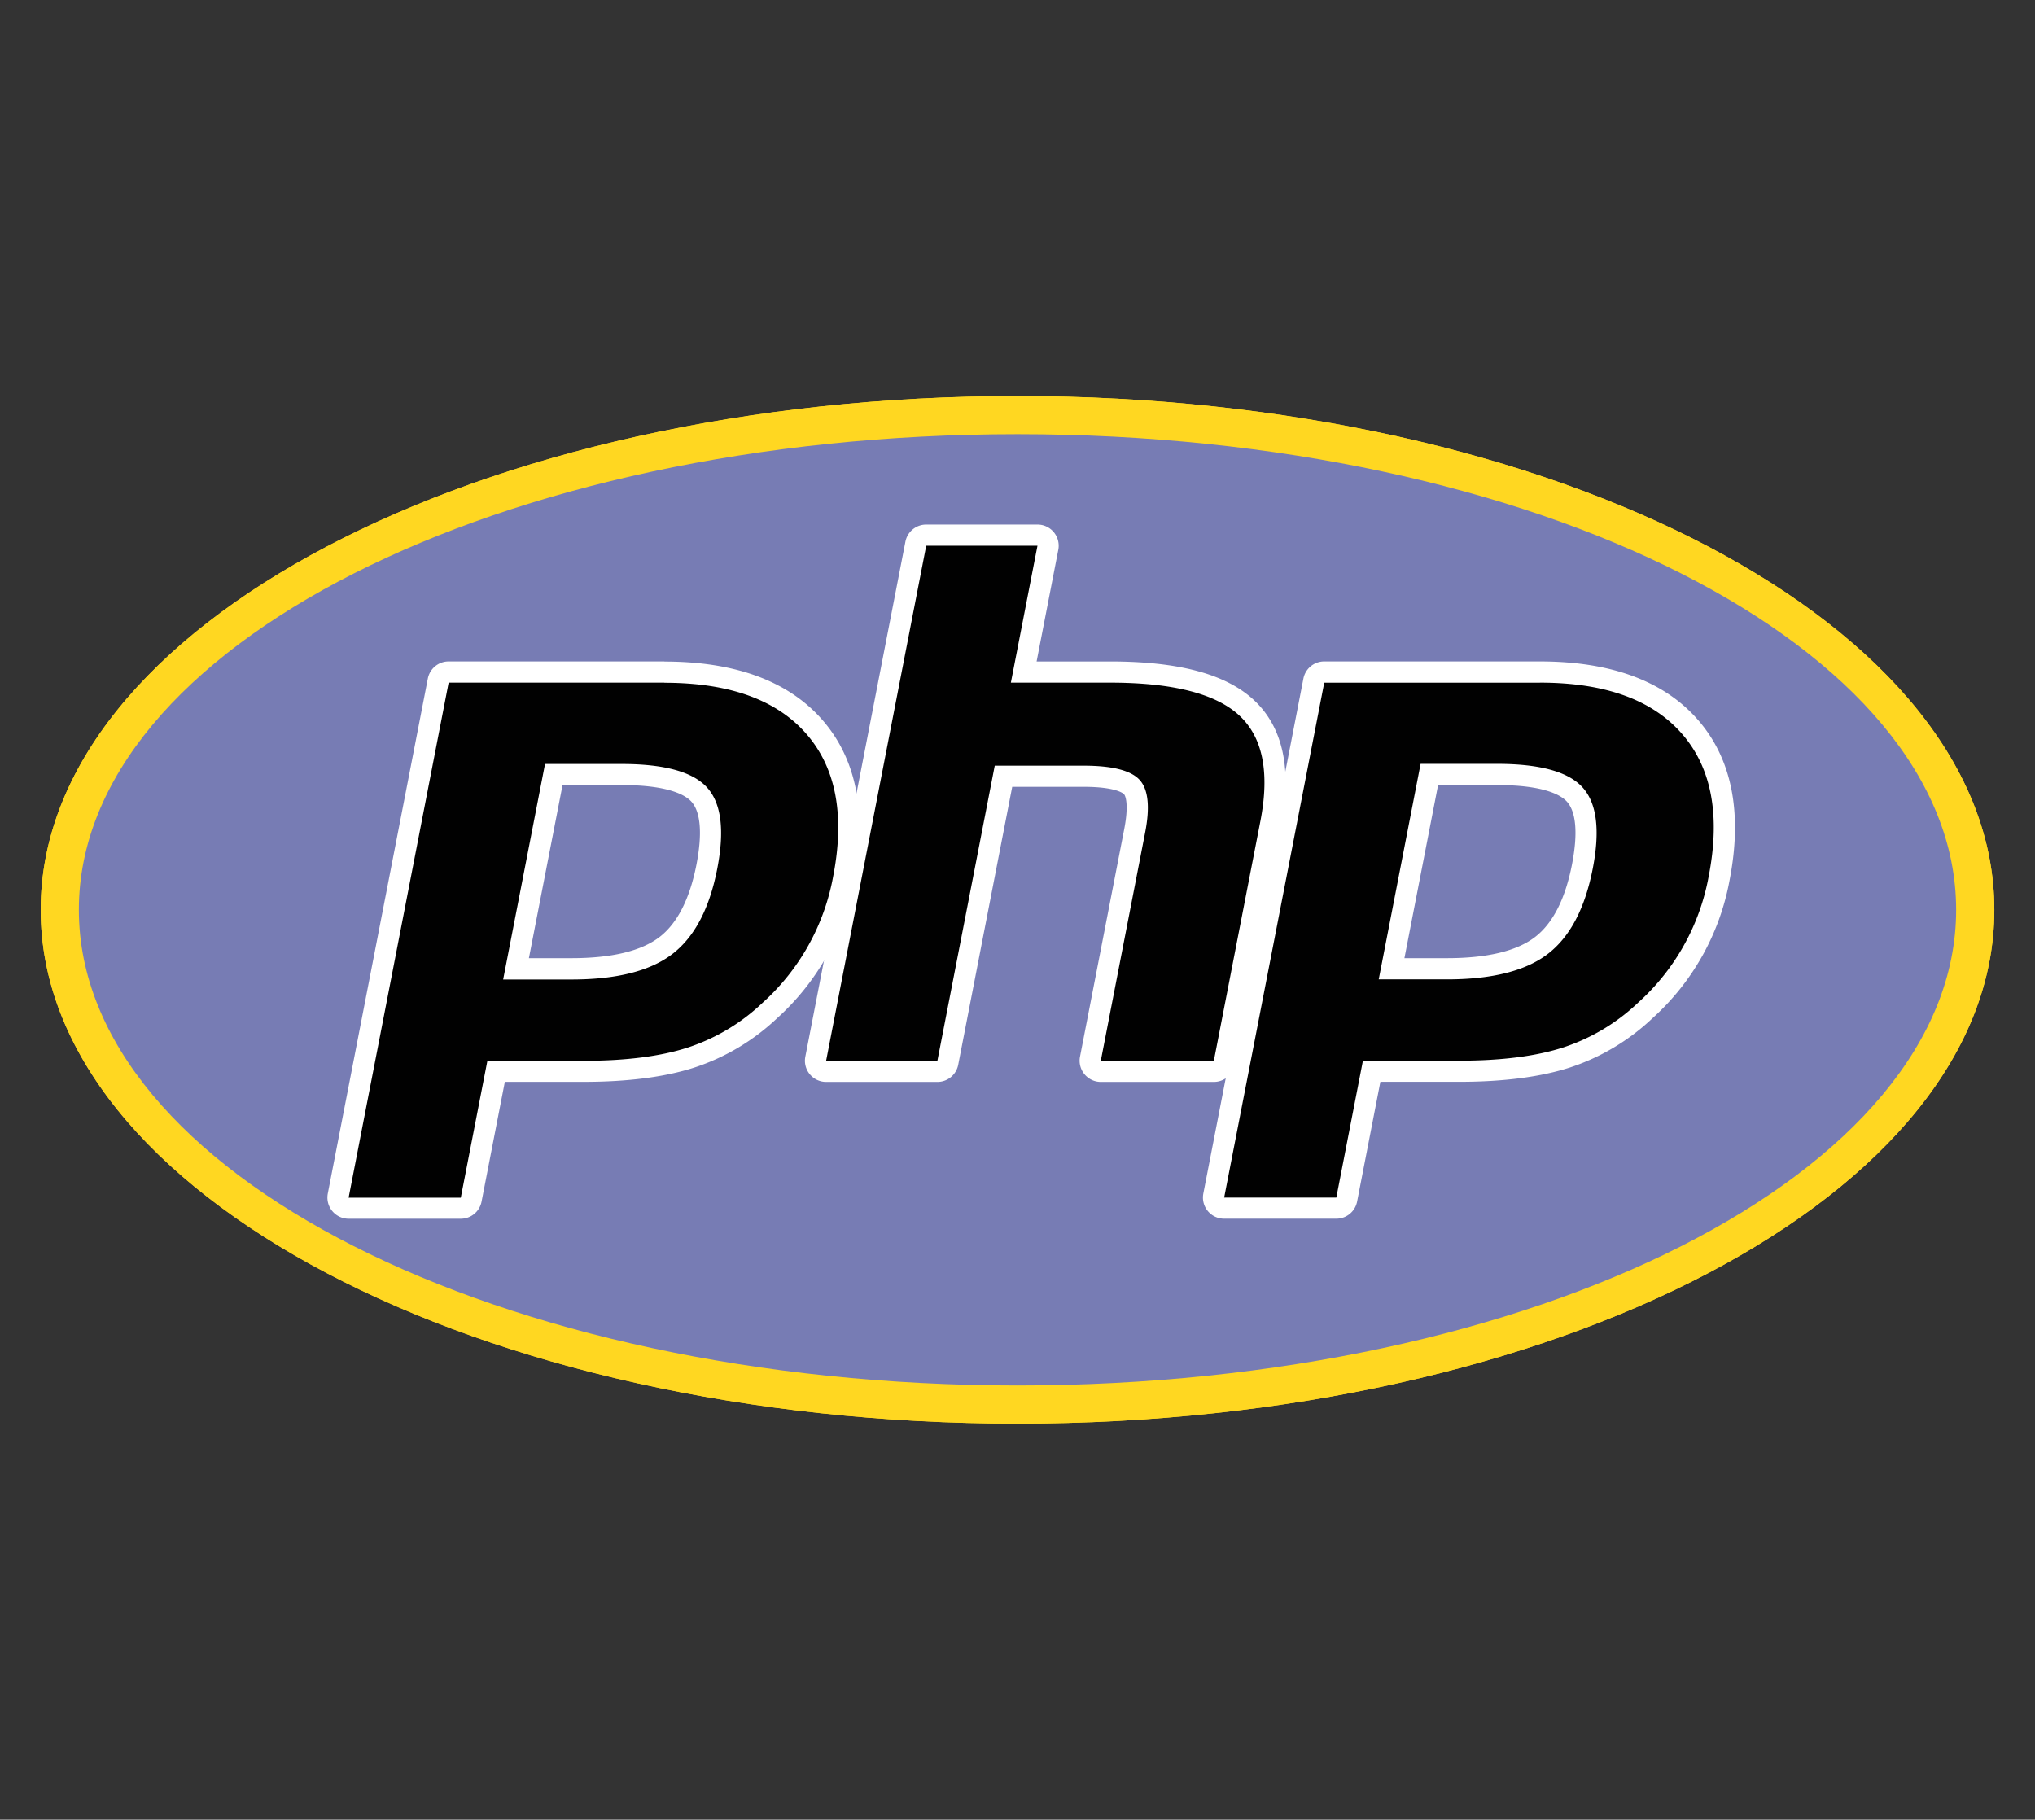 <svg id="Laag_1" data-name="Laag 1" xmlns="http://www.w3.org/2000/svg" xmlns:xlink="http://www.w3.org/1999/xlink" viewBox="0 0 1161.21 1038.39"><rect x="0" y="0" width="1161.21" height="1038.39" fill="#333333" stroke="none"/><defs><style>.cls-1{fill:#ffd721;}.cls-2{fill:none;}.cls-3{clip-path:url(#clip-path);}.cls-4{clip-path:url(#clip-path-2);}.cls-5{fill:#777cb4;}.cls-6{fill:#010101;}.cls-7{fill:#fff;}</style><clipPath id="clip-path"><path id="SVGID" class="cls-1" d="M23.22,519.19c0,161.93,249.56,293.21,557.39,293.21h0C888.43,812.4,1138,681.12,1138,519.19h0C1138,357.27,888.43,226,580.61,226h0C272.78,226,23.22,357.27,23.22,519.19"/></clipPath><clipPath id="clip-path-2"><rect id="SVGID-2" data-name="SVGID" class="cls-2" y="192.6" width="1161.21" height="653.18"/></clipPath></defs><title>php</title><path id="SVGID-4" data-name="SVGID" class="cls-1" d="M23.22,519.19c0,161.93,249.56,293.21,557.39,293.21h0C888.43,812.4,1138,681.12,1138,519.19h0C1138,357.27,888.43,226,580.61,226h0C272.78,226,23.22,357.27,23.22,519.19"/><g class="cls-3"><g id="g3442"><g id="g3448"><g id="g3450"><path id="path3462" class="cls-1" d="M23.22,519.19c0,161.93,249.56,293.21,557.39,293.21h0C888.43,812.4,1138,681.12,1138,519.19h0C1138,357.27,888.43,226,580.61,226h0C272.78,226,23.22,357.27,23.22,519.19"/></g></g></g></g><g id="g3464"><g class="cls-4"><g id="g3466"><g id="g3472"><path id="path3474" class="cls-5" d="M580.61,790.63c295.8,0,535.6-121.53,535.6-271.44s-239.8-271.43-535.6-271.43S45,369.29,45,519.19,284.8,790.63,580.61,790.63"/></g></g></g></g><g class="cls-4"><g id="g3478"><g id="g3484"><path id="path3486" class="cls-6" d="M326.06,552.85c24.32,0,42.48-4.49,54-13.33s19.21-23.91,23.33-45.06c3.83-19.77,2.37-33.58-4.35-41C392.15,445.83,377.3,442,354.88,442H316L294.46,552.85ZM198.92,689.43a6,6,0,0,1-5.93-7.2l57.1-293.83a6.07,6.07,0,0,1,5.94-4.9H379.12c38.68,0,67.47,10.51,85.57,31.23s23.81,49.94,16.7,86.52a133.69,133.69,0,0,1-42,75.28,119.56,119.56,0,0,1-44.83,26.86c-16.13,5.26-36.85,7.92-61.58,7.92H283.1l-14.23,73.23a6.05,6.05,0,0,1-5.94,4.89Z"/></g><g id="g3488"><path id="path3490" class="cls-7" d="M321,448h33.89c27.05,0,36.45,5.93,39.65,9.47,5.29,5.88,6.29,18.26,2.89,35.82-3.83,19.65-10.92,33.59-21.08,41.42-10.41,8-27.33,12.07-50.28,12.07H301.8Zm58.13-70.56H256a12.09,12.09,0,0,0-11.87,9.78L187.05,681.08a12.09,12.09,0,0,0,11.87,14.4h64a12.09,12.09,0,0,0,11.87-9.79l13.28-68.33h44.86c25.36,0,46.72-2.77,63.46-8.22A125.47,125.47,0,0,0,443.48,581a139.68,139.68,0,0,0,43.84-78.54c7.49-38.52,1.41-69.36-18.08-91.66-19.29-22.09-49.62-33.29-90.12-33.29m-92,181.44h38.94q38.7,0,57.66-14.59t25.57-48.7q6.36-32.76-5.78-46.22t-48.63-13.47H311l-23.9,123m92-169.35q55.53,0,81,29.15t15.31,81.4a127.67,127.67,0,0,1-40.19,72,113.08,113.08,0,0,1-42.61,25.56q-23.43,7.64-59.71,7.62H278.11l-15.18,78.12h-64L256,389.55H379.12"/></g><g id="g3492"><path id="path3494" class="cls-6" d="M628.15,611.31a6,6,0,0,1-5.94-7.2l25.26-130c2.41-12.36,1.81-21.24-1.66-25-2.13-2.29-8.53-6.13-27.43-6.13H572.61L540.85,606.42a6.06,6.06,0,0,1-5.94,4.89h-63.5a6,6,0,0,1-5.94-7.2l57.11-293.83a6.05,6.05,0,0,1,5.93-4.9H592a6,6,0,0,1,5.94,7.21L584.17,383.5h49.24c37.51,0,62.94,6.62,77.75,20.22,15.1,13.88,19.81,36.07,14,66L698.6,606.42a6,6,0,0,1-5.94,4.89Z"/></g><g id="g3496"><path id="path3498" class="cls-7" d="M592,299.34H528.51a12.09,12.09,0,0,0-11.87,9.78L459.53,603a12.09,12.09,0,0,0,11.88,14.4h63.5a12.09,12.09,0,0,0,11.87-9.79L577.59,449h40.79c18.87,0,22.83,4,23,4.21,1.15,1.23,2.65,6.94.17,19.72L616.27,603a12.11,12.11,0,0,0,11.88,14.4h64.51a12.11,12.11,0,0,0,11.88-9.79L731.1,470.84c6.24-32.1.9-56.18-15.84-71.57-16-14.68-42.76-21.81-81.85-21.81h-41.9l12.38-63.72A12.09,12.09,0,0,0,592,299.34m0,12.09-15.18,78.12h56.57q53.4,0,73.66,18.63t12.16,60.35L692.66,605.26H628.15l25.26-130q4.32-22.18-3.17-30.26t-31.86-8.07H567.62L534.91,605.26h-63.5l57.1-293.83H592"/></g><g id="g3500"><path id="path3502" class="cls-6" d="M825.65,552.85c24.32,0,42.48-4.49,54-13.33s19.22-23.91,23.33-45.06c3.84-19.77,2.38-33.58-4.34-41-6.87-7.61-21.72-11.47-44.14-11.47H815.6L794.05,552.85ZM698.52,689.43a6,6,0,0,1-5.94-7.2L749.69,388.4a6.05,6.05,0,0,1,5.94-4.9H878.71c38.68,0,67.48,10.51,85.57,31.23s23.82,49.93,16.7,86.52a133.69,133.69,0,0,1-42,75.28,119.52,119.52,0,0,1-44.82,26.86c-16.14,5.26-36.86,7.92-61.59,7.92H782.69l-14.23,73.23a6,6,0,0,1-5.94,4.89Z"/></g><g id="g3504"><path id="path3506" class="cls-7" d="M820.59,448h33.88c27.06,0,36.46,5.93,39.65,9.47,5.3,5.88,6.3,18.26,2.89,35.82-3.82,19.65-10.92,33.59-21.08,41.42-10.41,8-27.32,12.07-50.28,12.07H801.39Zm58.12-70.56H755.63a12.1,12.1,0,0,0-11.88,9.78l-57.1,293.84a12.08,12.08,0,0,0,11.87,14.4h64a12.11,12.11,0,0,0,11.87-9.79l13.28-68.33h44.85c25.37,0,46.72-2.77,63.46-8.22a125.41,125.41,0,0,0,47.09-28.2,139.77,139.77,0,0,0,43.84-78.53c7.49-38.52,1.4-69.36-18.08-91.66-19.3-22.09-49.62-33.29-90.13-33.29m-92,181.44h38.93q38.72,0,57.66-14.59t25.58-48.7q6.36-32.76-5.79-46.22t-48.63-13.47H810.62l-23.9,123m92-169.35q55.54,0,81,29.15T975,500.1a127.67,127.67,0,0,1-40.19,72,113.12,113.12,0,0,1-42.6,25.56q-23.44,7.64-59.72,7.62H777.71l-15.18,78.12h-64l57.11-293.83H878.71"/></g></g></g></svg>